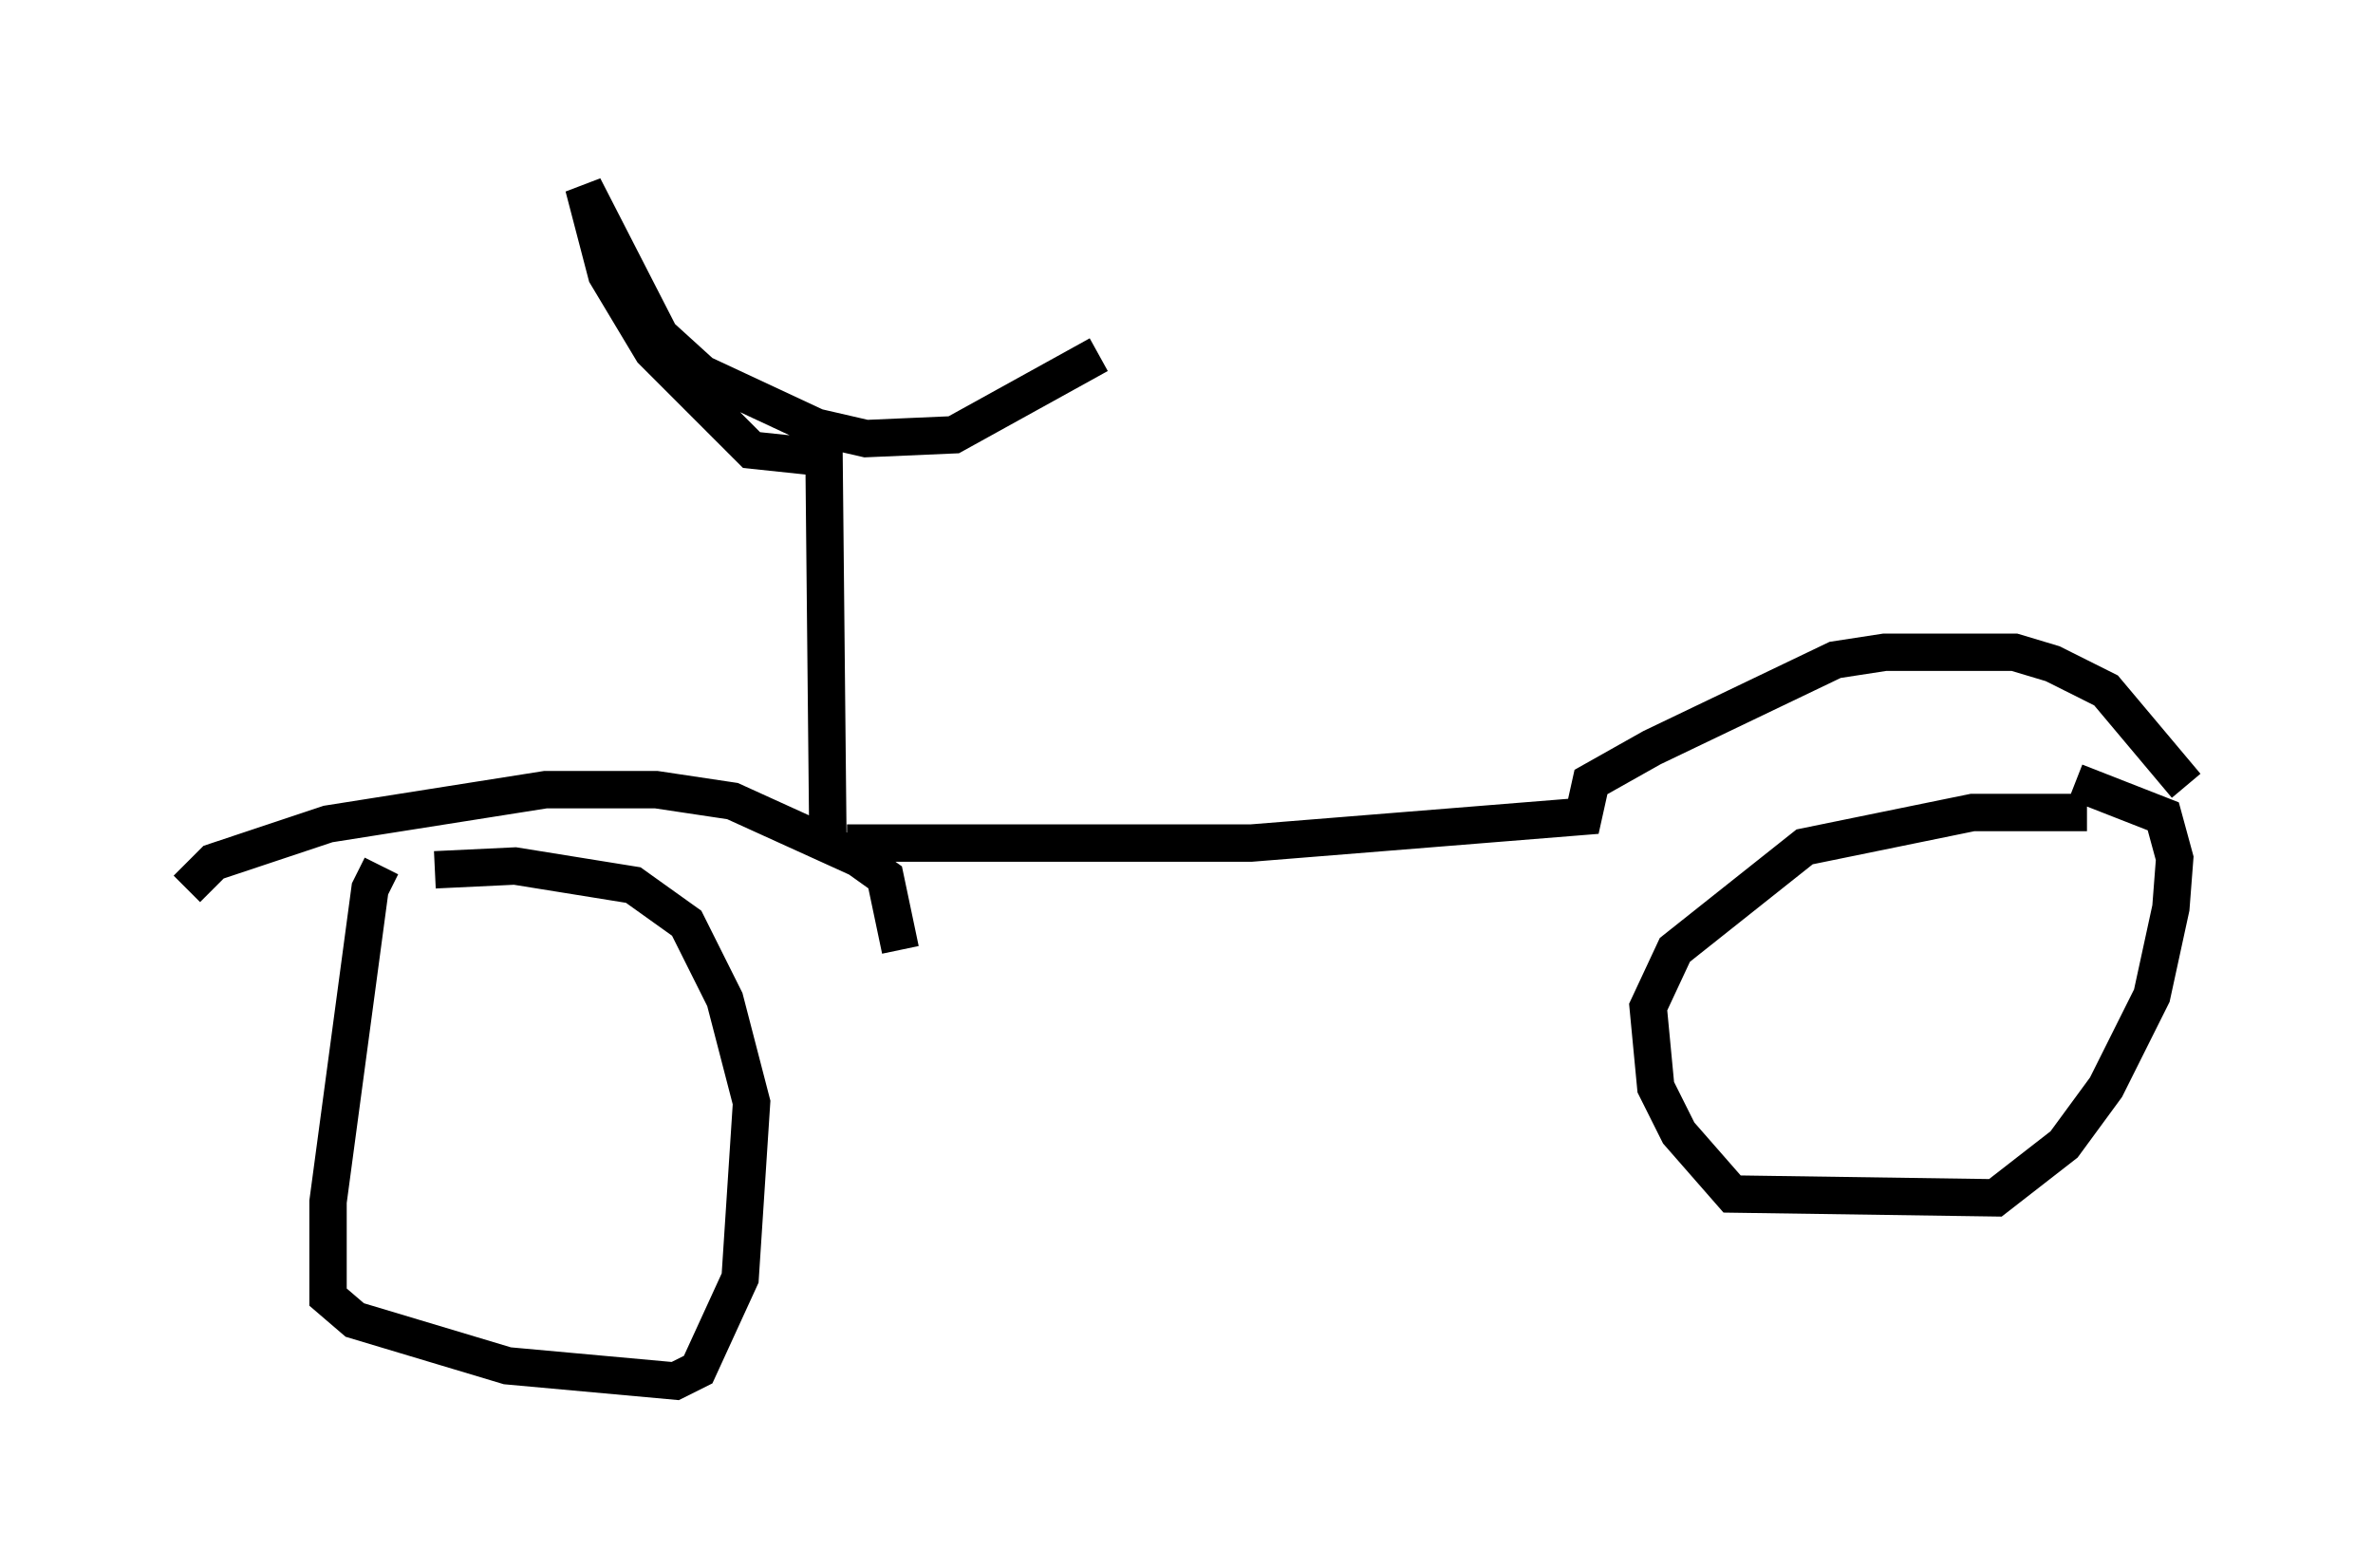 <?xml version="1.0" encoding="utf-8" ?>
<svg baseProfile="full" height="41.952" version="1.1" width="63.492" xmlns="http://www.w3.org/2000/svg" xmlns:ev="http://www.w3.org/2001/xml-events" xmlns:xlink="http://www.w3.org/1999/xlink"><defs /><rect fill="white" height="41.952" width="63.492" x="0" y="0" /><path d="M13.779, 23.171 m-3.573, 0.0 l-0.306, 0.613 -1.123, 8.371 l0.0, 2.552 0.715, 0.613 l4.083, 1.225 4.492, 0.408 l0.613, -0.306 1.123, -2.45 l0.306, -4.696 -0.715, -2.756 l-1.021, -2.042 -1.429, -1.021 l-3.165, -0.51 -2.144, 0.102 m-6.635, 0.51 l0.715, -0.715 3.063, -1.021 l5.819, -0.919 2.96, 0.0 l2.042, 0.306 3.369, 1.531 l0.715, 0.51 0.408, 1.94 m-1.429, -2.858 l10.821, 0.0 8.881, -0.715 l0.204, -0.919 1.633, -0.919 l4.9, -2.348 1.327, -0.204 l3.471, 0.0 1.021, 0.306 l1.429, 0.715 2.144, 2.552 m-2.654, 0.715 l-3.063, 0.0 -4.492, 0.919 l-3.471, 2.756 -0.715, 1.531 l0.204, 2.144 0.613, 1.225 l1.429, 1.633 7.044, 0.102 l1.838, -1.429 1.123, -1.531 l1.225, -2.45 0.51, -2.348 l0.102, -1.327 -0.306, -1.123 l-2.348, -0.919 m-33.382, 1.429 l-0.102, -10.106 -1.94, -0.204 l-2.654, -2.654 -1.225, -2.042 l-0.613, -2.348 2.042, 3.981 l1.123, 1.021 3.063, 1.429 l1.327, 0.306 2.348, -0.102 l3.879, -2.144 " fill="none" stroke="black" stroke-width="1" /></svg>